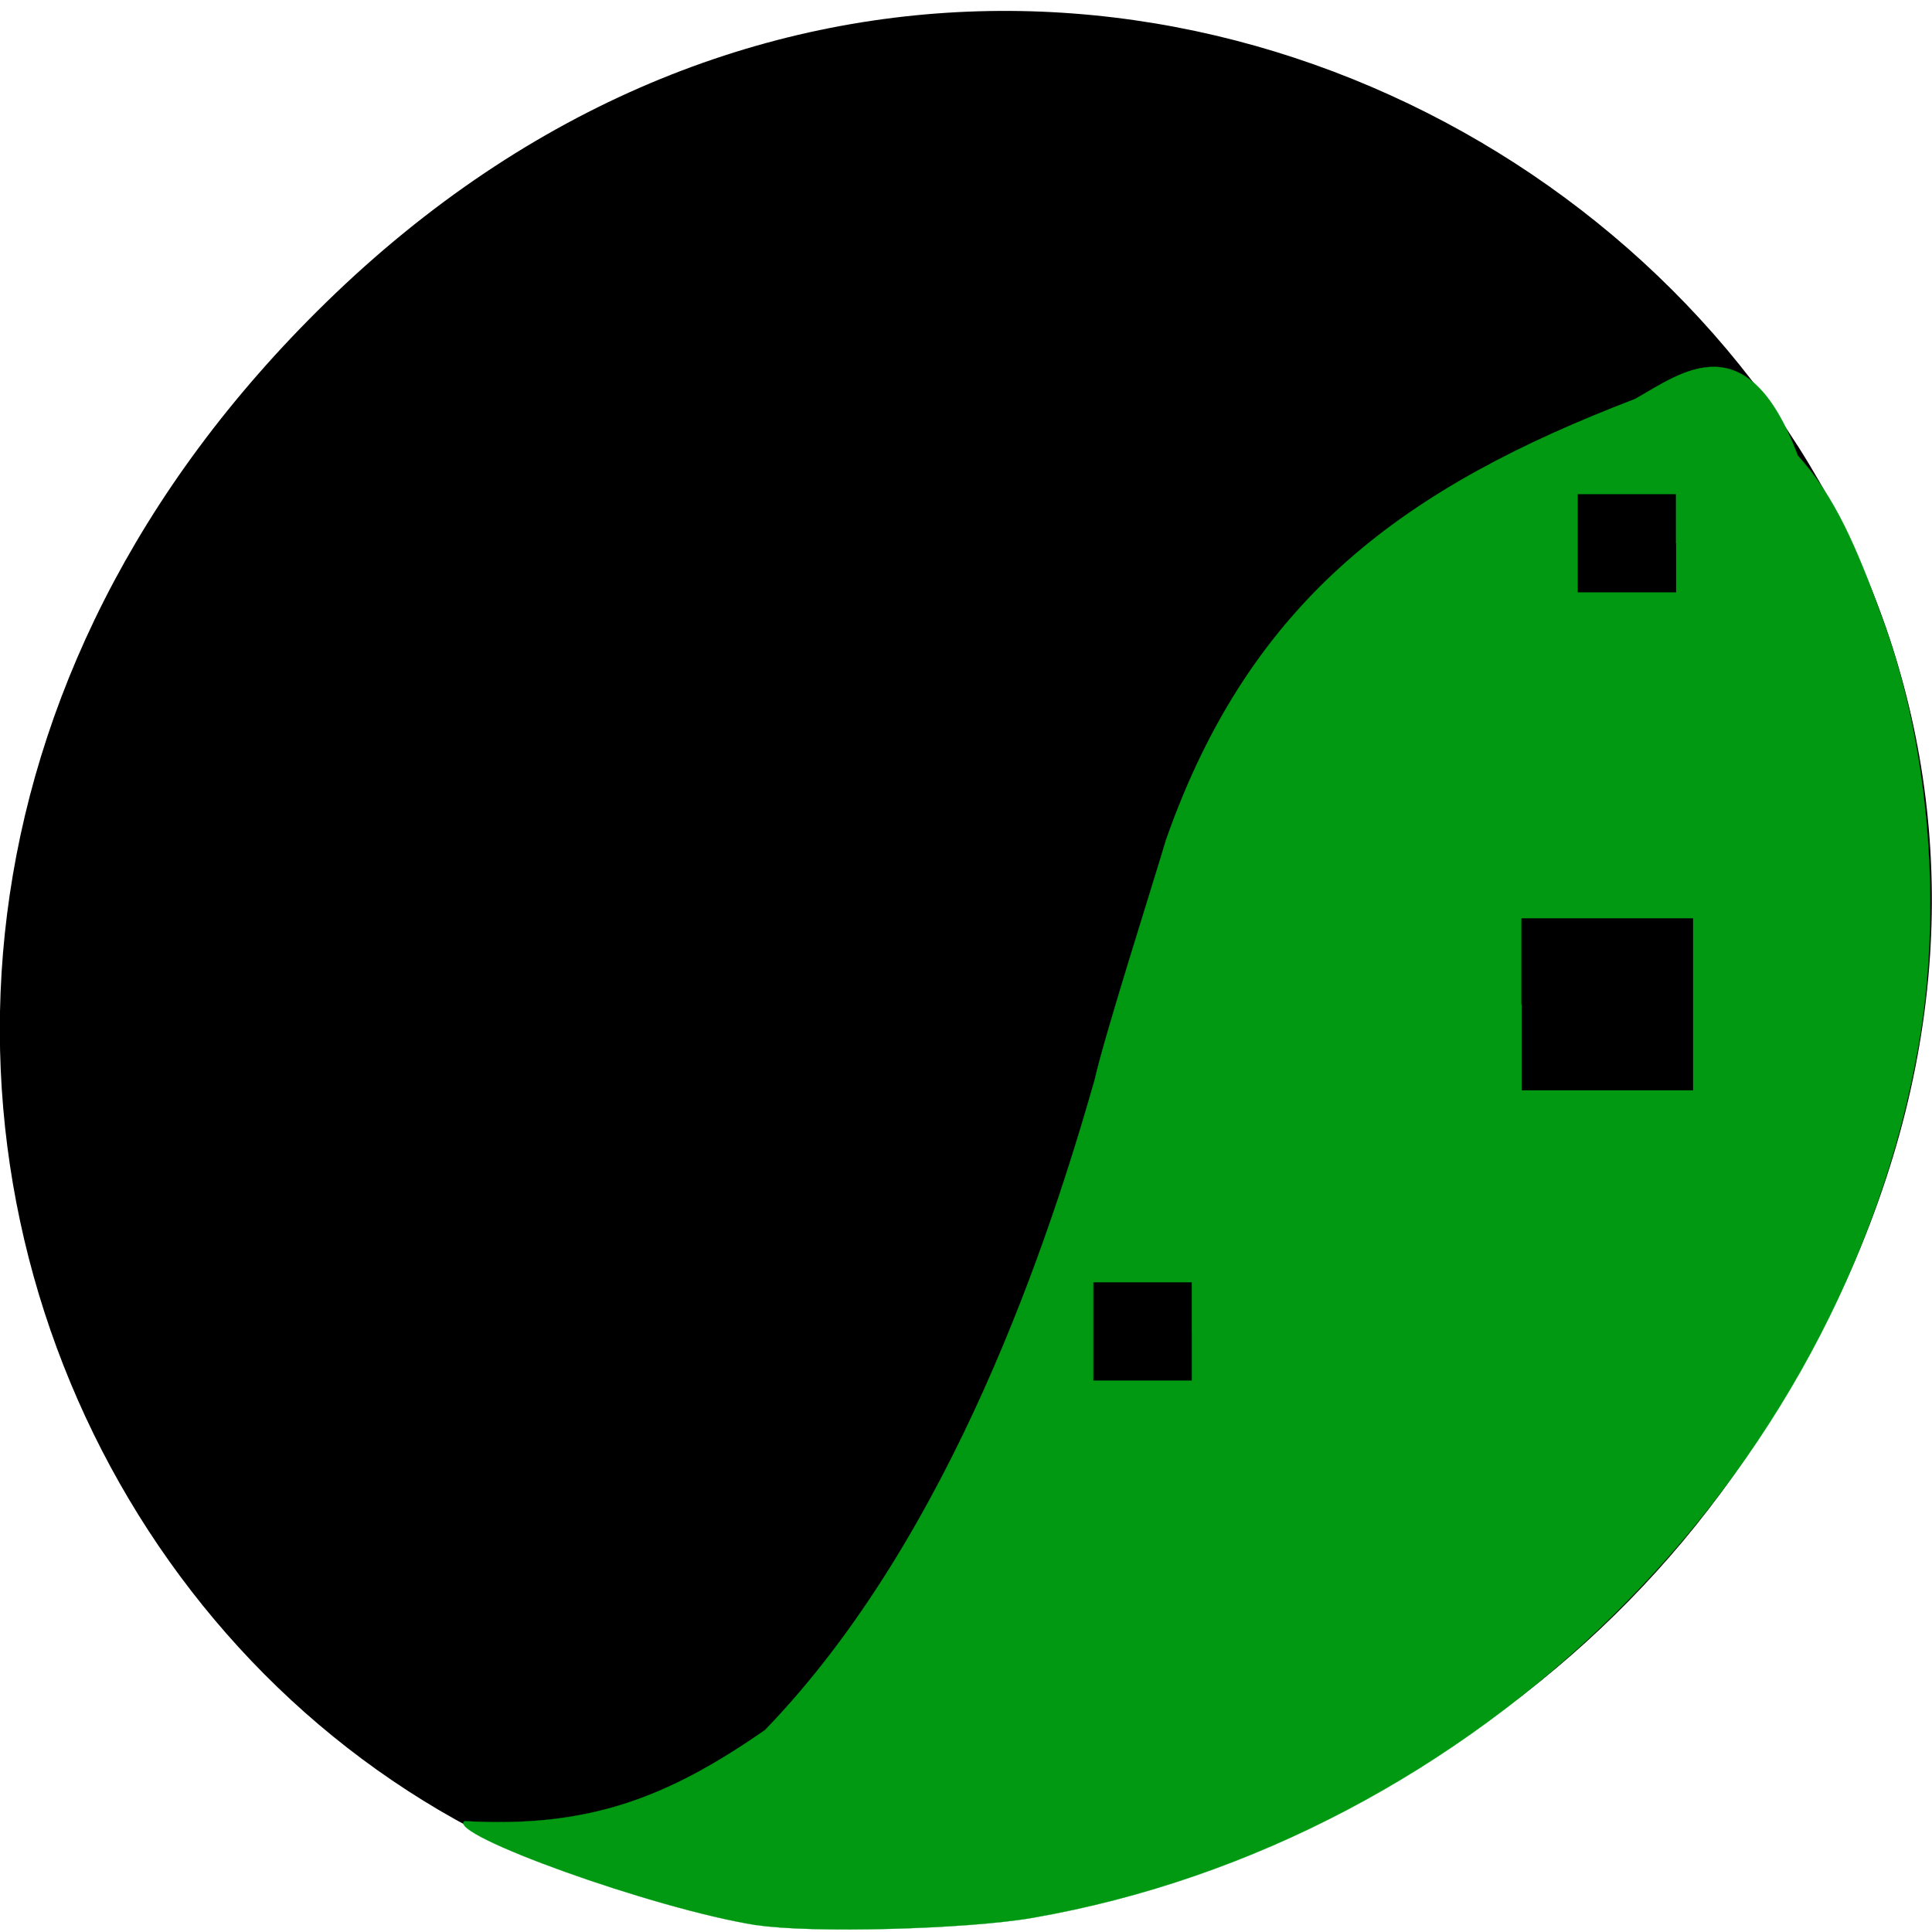 <svg xmlns="http://www.w3.org/2000/svg" viewBox="0 0 48 48"><path d="m 43.05 36.68 c 17.262 -24.344 -14.613 -49.01 -34.945 -29.17 c -19.16 18.688 -1.398 47.723 22.441 38.645 c 4.973 -1.895 9.336 -5 12.504 -9.473"/><path d="m 100 254.42 c -13.625 -2.146 -41.17 -12.12 -38.604 -13.75 c 16.333 0.938 26.771 -3.042 39.708 -12.04 c 24.875 -25.75 37.75 -65.58 43.542 -85.85 c 1.271 -5.75 7.667 -25.771 9.458 -31.813 c 11.25 -32.02 31.813 -46.688 61.958 -58.23 c 6.02 -3.375 14.792 -10.458 21.521 7.479 c 4.875 5.354 7.771 12 11.458 22.271 c 5.917 16.479 7.625 37.667 4.5 55.625 c -9.979 57.27 -58.56 105.13 -117.06 115.33 c -8.708 1.521 -29.458 2.063 -36.479 0.958 m 57.5 -78.44 v -6.521 h -13.02 v 13.02 h 13.02 m 64 -110.65 v -6.521 h -13.02 v 13.02 h 13.02" transform="scale(0.188)" fill="#019912" stroke="#019912" stroke-width="0.03"/><path d="m 242.2 407.53 v -11.333 h 22.625 v 22.667 h -22.625" transform="matrix(0.188 0 0 0.188 -7.729 -51.662)" stroke="#000" stroke-width="0.063"/></svg>